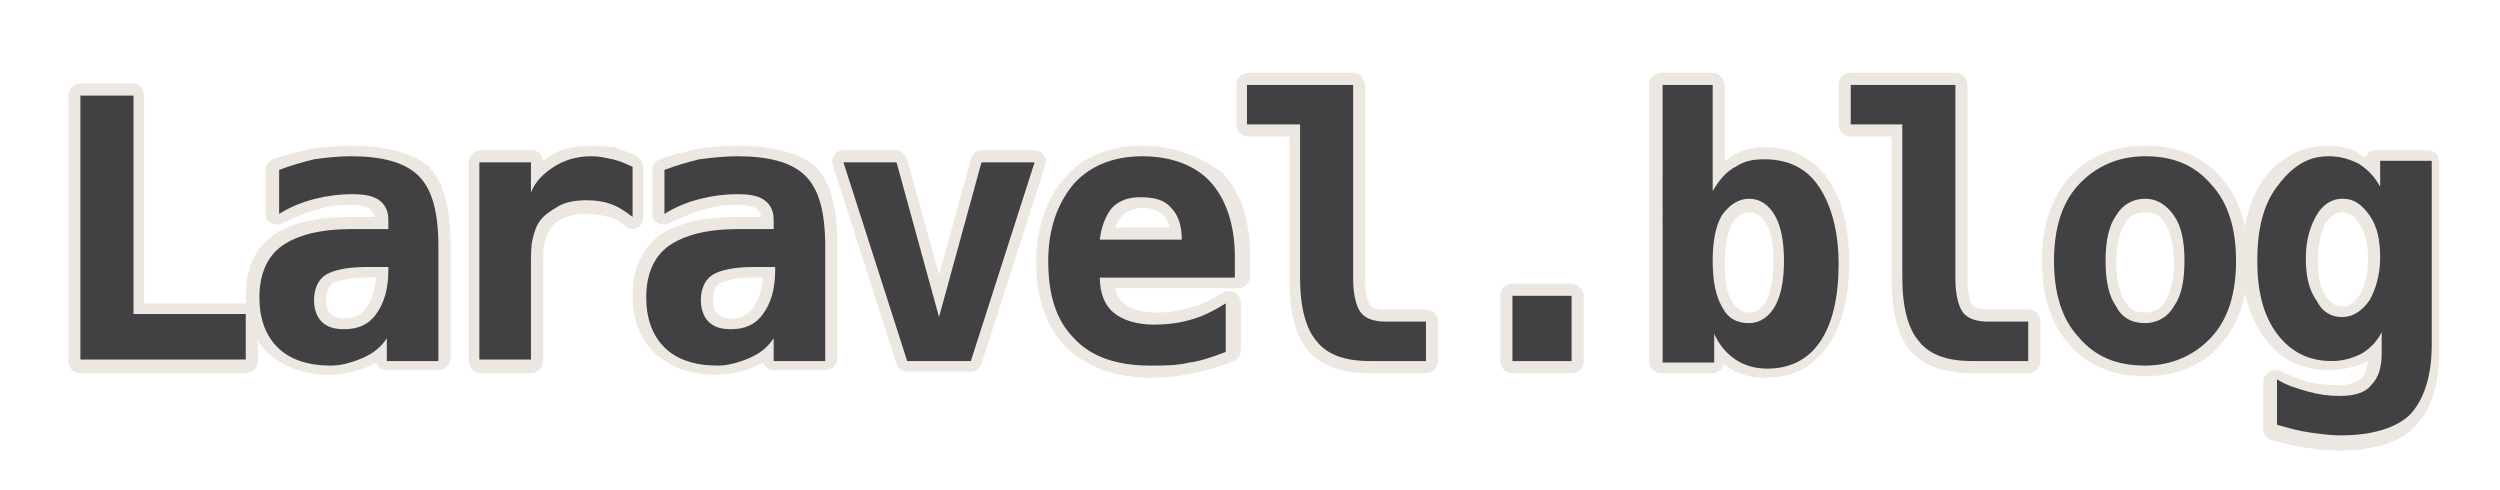 <?xml version="1.0" encoding="utf-8"?>
<!-- Generator: Adobe Illustrator 21.0.0, SVG Export Plug-In . SVG Version: 6.00 Build 0)  -->
<svg version="1.1" id="Layer_1" xmlns="http://www.w3.org/2000/svg" xmlns:xlink="http://www.w3.org/1999/xlink" x="0px" y="0px"
	 viewBox="0 0 164.8 32.3" style="enable-background:new 0 0 164.8 32.3;" xml:space="preserve">
<style type="text/css">
	.st0{fill:#414042;}
	.st1{fill:#EDE7E2;}
</style>
<g>
	<path class="st0" d="M5.3,24.2C5.1,24.2,5,24,5,23.8V6.3c0-0.2,0.2-0.4,0.4-0.4h3.5c0.2,0,0.4,0.2,0.4,0.4v14.1h7
		c0.2,0,0.4,0.2,0.4,0.4v3c0,0.2-0.2,0.4-0.4,0.4H5.3z"/>
	<path class="st1" d="M8.8,6.3v14.4h7.4v3H5.3V6.3H8.8 M8.8,5.5H5.3c-0.4,0-0.8,0.3-0.8,0.8v17.5c0,0.4,0.3,0.8,0.8,0.8h10.9
		c0.4,0,0.8-0.3,0.8-0.8v-3c0-0.4-0.3-0.8-0.8-0.8H9.5V6.3C9.5,5.9,9.2,5.5,8.8,5.5L8.8,5.5z"/>
</g>
<g>
	<path class="st0" d="M21.8,24.5c-1.6,0-2.8-0.4-3.7-1.3c-0.9-0.9-1.4-2.1-1.4-3.6c0-1.7,0.6-2.9,1.6-3.7c1.1-0.8,2.7-1.2,4.8-1.2h2
		v-0.2c0-0.4-0.1-0.7-0.4-1c-0.3-0.2-0.9-0.4-1.6-0.4c-0.8,0-1.6,0.1-2.3,0.3c-0.7,0.2-1.5,0.5-2.3,1c-0.1,0-0.1,0-0.2,0
		c-0.1,0-0.1,0-0.2-0.1C18,14.4,18,14.3,18,14.2v-2.9c0-0.2,0.1-0.3,0.2-0.3c0.8-0.3,1.6-0.6,2.4-0.7c0.8-0.2,1.7-0.2,2.6-0.2
		c2.2,0,3.8,0.5,4.8,1.4c0.9,0.9,1.4,2.6,1.4,4.9v7.5c0,0.2-0.2,0.4-0.4,0.4h-3.4c-0.2,0-0.4-0.2-0.4-0.4v-0.5
		c-0.3,0.3-0.7,0.5-1.1,0.7C23.4,24.3,22.6,24.5,21.8,24.5z M24.1,18c-1.5,0-2.2,0.2-2.5,0.4c-0.4,0.3-0.6,0.7-0.6,1.4
		c0,0.5,0.1,0.9,0.4,1.2c0.3,0.3,0.7,0.4,1.2,0.4c0.8,0,1.4-0.3,1.8-0.9c0.4-0.6,0.7-1.4,0.7-2.5H24.1z"/>
	<path class="st1" d="M23.1,10.3c2.1,0,3.6,0.4,4.5,1.3c0.9,0.9,1.3,2.4,1.3,4.7v7.5h-3.4v-1.5c-0.4,0.6-0.9,1-1.6,1.3
		s-1.4,0.5-2.1,0.5c-1.5,0-2.7-0.4-3.5-1.2c-0.8-0.8-1.2-1.9-1.2-3.3c0-1.5,0.5-2.7,1.5-3.4c1-0.7,2.5-1.1,4.6-1.1h2.4v-0.6
		c0-0.6-0.2-1-0.6-1.3c-0.4-0.3-1-0.4-1.8-0.4c-0.8,0-1.6,0.1-2.4,0.3c-0.8,0.2-1.6,0.5-2.4,1v-2.9c0.8-0.3,1.5-0.5,2.3-0.7
		C21.4,10.4,22.3,10.3,23.1,10.3 M22.7,21.7c0.9,0,1.6-0.3,2.1-1c0.5-0.7,0.8-1.6,0.8-2.9v-0.2h-1.4c-1.3,0-2.2,0.2-2.7,0.5
		c-0.5,0.3-0.8,0.9-0.8,1.7c0,0.6,0.2,1.1,0.5,1.4C21.6,21.6,22.1,21.7,22.7,21.7 M23.1,9.6c-0.9,0-1.8,0.1-2.6,0.2
		c-0.8,0.2-1.7,0.4-2.5,0.7c-0.3,0.1-0.5,0.4-0.5,0.7v2.9c0,0.3,0.1,0.5,0.4,0.6c0.1,0.1,0.3,0.1,0.4,0.1c0.1,0,0.2,0,0.4-0.1
		c0.8-0.4,1.5-0.7,2.2-0.9c0.7-0.2,1.4-0.3,2.2-0.3c0.6,0,1.1,0.1,1.3,0.3c0.1,0.1,0.2,0.2,0.3,0.5h-1.6c-2.3,0-3.9,0.4-5.1,1.2
		c-1.2,0.9-1.8,2.2-1.8,4c0,1.6,0.5,2.9,1.5,3.8c1,0.9,2.3,1.4,4,1.4c0.9,0,1.7-0.2,2.5-0.5c0.2-0.1,0.4-0.2,0.6-0.3
		c0.1,0.3,0.4,0.5,0.7,0.5h3.4c0.4,0,0.8-0.3,0.8-0.8v-7.5c0-2.5-0.5-4.2-1.5-5.2C27.1,10.1,25.5,9.6,23.1,9.6L23.1,9.6z M22.7,21
		c-0.4,0-0.7-0.1-0.9-0.3c-0.2-0.2-0.3-0.5-0.3-0.9c0-0.7,0.2-0.9,0.4-1.1c0.2-0.1,0.8-0.4,2.3-0.4h0.6c-0.1,0.8-0.3,1.5-0.6,1.9
		C23.8,20.8,23.3,21,22.7,21L22.7,21z"/>
</g>
<g>
	<path class="st0" d="M31.6,24.2c-0.2,0-0.4-0.2-0.4-0.4V10.7c0-0.2,0.2-0.4,0.4-0.4H35c0.2,0,0.4,0.2,0.4,0.4v0.8
		c0.3-0.3,0.6-0.6,1-0.8C37.1,10.2,38,10,39,10c0.5,0,1,0.1,1.5,0.2c0.5,0.1,0.9,0.3,1.4,0.5c0.1,0.1,0.2,0.2,0.2,0.3v3.3
		c0,0.1-0.1,0.3-0.2,0.3c0,0-0.1,0-0.2,0c-0.1,0-0.2,0-0.3-0.1c-0.3-0.3-0.7-0.5-1.2-0.7c-0.5-0.2-1-0.2-1.5-0.2
		c-0.7,0-1.3,0.1-1.7,0.3c-0.5,0.2-0.8,0.5-1.1,1c-0.2,0.3-0.3,0.6-0.3,0.9c-0.1,0.4-0.1,1-0.1,1.9v6c0,0.2-0.2,0.4-0.4,0.4H31.6z"
		/>
	<path class="st1" d="M39,10.3c0.5,0,0.9,0.1,1.4,0.2c0.4,0.1,0.9,0.3,1.3,0.5v3.3c-0.4-0.3-0.8-0.6-1.3-0.8
		c-0.5-0.2-1.1-0.3-1.7-0.3c-0.7,0-1.4,0.1-1.9,0.4c-0.5,0.3-1,0.6-1.3,1.1c-0.2,0.3-0.3,0.7-0.4,1.1c-0.1,0.4-0.1,1.1-0.1,1.9v6
		h-3.4V10.7H35v2c0.3-0.8,0.9-1.3,1.5-1.7C37.3,10.5,38.1,10.3,39,10.3 M39,9.6c-1.1,0-2,0.2-2.8,0.7c-0.1,0.1-0.3,0.2-0.4,0.3
		c0-0.4-0.4-0.7-0.7-0.7h-3.4c-0.4,0-0.8,0.3-0.8,0.8v13.1c0,0.4,0.3,0.8,0.8,0.8H35c0.4,0,0.8-0.3,0.8-0.8v-6c0-0.8,0-1.4,0.1-1.8
		c0.1-0.3,0.2-0.6,0.3-0.8c0.2-0.4,0.5-0.6,0.9-0.8c0.4-0.2,1-0.3,1.6-0.3c0.5,0,1,0.1,1.4,0.2c0.4,0.1,0.8,0.3,1.1,0.6
		c0.1,0.1,0.3,0.2,0.5,0.2c0.1,0,0.2,0,0.3-0.1c0.3-0.1,0.4-0.4,0.4-0.7V11c0-0.3-0.2-0.5-0.4-0.7c-0.5-0.2-0.9-0.4-1.5-0.6
		C40.1,9.7,39.6,9.6,39,9.6L39,9.6z"/>
</g>
<g>
	<path class="st0" d="M47.3,24.5c-1.6,0-2.8-0.4-3.7-1.3c-0.9-0.9-1.4-2.1-1.4-3.6c0-1.7,0.6-2.9,1.6-3.7c1.1-0.8,2.7-1.2,4.8-1.2h2
		v-0.2c0-0.4-0.1-0.7-0.4-1c-0.3-0.2-0.9-0.4-1.6-0.4c-0.8,0-1.6,0.1-2.3,0.3c-0.7,0.2-1.5,0.5-2.3,1c-0.1,0-0.1,0-0.2,0
		c-0.1,0-0.1,0-0.2-0.1c-0.1-0.1-0.2-0.2-0.2-0.3v-2.9c0-0.2,0.1-0.3,0.2-0.3c0.8-0.3,1.6-0.6,2.4-0.7c0.8-0.2,1.7-0.2,2.6-0.2
		c2.2,0,3.8,0.5,4.8,1.4c0.9,0.9,1.4,2.6,1.4,4.9v7.5c0,0.2-0.2,0.4-0.4,0.4H51c-0.2,0-0.4-0.2-0.4-0.4v-0.5
		c-0.3,0.3-0.7,0.5-1.1,0.7C48.9,24.3,48.1,24.5,47.3,24.5z M49.6,18c-1.5,0-2.2,0.2-2.5,0.4c-0.4,0.3-0.6,0.7-0.6,1.4
		c0,0.5,0.1,0.9,0.4,1.2c0.3,0.3,0.7,0.4,1.2,0.4c0.8,0,1.4-0.3,1.8-0.9c0.4-0.6,0.7-1.4,0.7-2.5H49.6z"/>
	<path class="st1" d="M48.6,10.3c2.1,0,3.6,0.4,4.5,1.3c0.9,0.9,1.3,2.4,1.3,4.7v7.5H51v-1.5c-0.4,0.6-0.9,1-1.6,1.3
		s-1.4,0.5-2.1,0.5c-1.5,0-2.7-0.4-3.5-1.2c-0.8-0.8-1.2-1.9-1.2-3.3c0-1.5,0.5-2.7,1.5-3.4c1-0.7,2.5-1.1,4.6-1.1H51v-0.6
		c0-0.6-0.2-1-0.6-1.3c-0.4-0.3-1-0.4-1.8-0.4c-0.8,0-1.6,0.1-2.4,0.3c-0.8,0.2-1.6,0.5-2.4,1v-2.9c0.8-0.3,1.5-0.5,2.3-0.7
		C46.9,10.4,47.8,10.3,48.6,10.3 M48.2,21.7c0.9,0,1.6-0.3,2.1-1c0.5-0.7,0.8-1.6,0.8-2.9v-0.2h-1.4c-1.3,0-2.2,0.2-2.7,0.5
		c-0.5,0.3-0.8,0.9-0.8,1.7c0,0.6,0.2,1.1,0.5,1.4C47.1,21.6,47.6,21.7,48.2,21.7 M48.6,9.6c-0.9,0-1.8,0.1-2.6,0.2
		c-0.8,0.2-1.7,0.4-2.5,0.7c-0.3,0.1-0.5,0.4-0.5,0.7v2.9c0,0.3,0.1,0.5,0.4,0.6c0.1,0.1,0.3,0.1,0.4,0.1c0.1,0,0.2,0,0.4-0.1
		c0.8-0.4,1.5-0.7,2.2-0.9c0.7-0.2,1.4-0.3,2.2-0.3c0.6,0,1.1,0.1,1.3,0.3c0.1,0.1,0.2,0.2,0.3,0.5h-1.6c-2.3,0-3.9,0.4-5.1,1.2
		c-1.2,0.9-1.8,2.2-1.8,4c0,1.6,0.5,2.9,1.5,3.8c1,0.9,2.3,1.4,4,1.4c0.9,0,1.7-0.2,2.5-0.5c0.2-0.1,0.4-0.2,0.6-0.3
		c0.1,0.3,0.4,0.5,0.7,0.5h3.4c0.4,0,0.8-0.3,0.8-0.8v-7.5c0-2.5-0.5-4.2-1.5-5.2C52.6,10.1,51,9.6,48.6,9.6L48.6,9.6z M48.2,21
		c-0.4,0-0.7-0.1-0.9-0.3c-0.2-0.2-0.3-0.5-0.3-0.9c0-0.7,0.2-0.9,0.4-1.1c0.2-0.1,0.8-0.4,2.3-0.4h0.6c-0.1,0.8-0.3,1.5-0.6,1.9
		C49.3,20.8,48.8,21,48.2,21L48.2,21z"/>
</g>
<g>
	<path class="st0" d="M59.8,24.2c-0.2,0-0.3-0.1-0.4-0.3l-4.2-13.1c0-0.1,0-0.2,0.1-0.3c0.1-0.1,0.2-0.2,0.3-0.2h3.5
		c0.2,0,0.3,0.1,0.4,0.3l2.4,8.9l2.4-8.9c0-0.2,0.2-0.3,0.4-0.3h3.5c0.1,0,0.2,0.1,0.3,0.2c0.1,0.1,0.1,0.2,0.1,0.3l-4.2,13.1
		c0,0.2-0.2,0.3-0.4,0.3H59.8z"/>
	<path class="st1" d="M68.2,10.7L64,23.8h-4.2l-4.2-13.1h3.5l2.8,10.2l2.8-10.2H68.2 M68.2,9.9h-3.5c-0.3,0-0.6,0.2-0.7,0.6
		l-2.1,7.6l-2.1-7.6c-0.1-0.3-0.4-0.6-0.7-0.6h-3.5c-0.2,0-0.5,0.1-0.6,0.3c-0.1,0.2-0.2,0.4-0.1,0.7L59.1,24
		c0.1,0.3,0.4,0.5,0.7,0.5H64c0.3,0,0.6-0.2,0.7-0.5l4.2-13.1c0.1-0.2,0-0.5-0.1-0.7C68.7,10,68.4,9.9,68.2,9.9L68.2,9.9z"/>
</g>
<g>
	<path class="st0" d="M75.8,24.5c-2.3,0-4.1-0.6-5.3-1.9c-1.2-1.2-1.8-3-1.8-5.3c0-2.2,0.6-4,1.8-5.3c1.2-1.3,2.8-2,4.8-2
		c2,0,3.7,0.6,4.8,1.8c1.1,1.2,1.7,2.9,1.7,5.1v1.4c0,0.2-0.2,0.4-0.4,0.4h-8.5c0.1,0.7,0.3,1.3,0.8,1.6c0.5,0.4,1.4,0.7,2.5,0.7
		c0.7,0,1.5-0.1,2.2-0.3c0.7-0.2,1.5-0.6,2.3-1c0.1,0,0.1-0.1,0.2-0.1c0.1,0,0.1,0,0.2,0c0.1,0.1,0.2,0.2,0.2,0.3v3.2
		c0,0.2-0.1,0.3-0.2,0.3c-0.8,0.3-1.7,0.6-2.5,0.8S76.7,24.5,75.8,24.5z M75.3,13.4c-0.7,0-1.2,0.2-1.6,0.6
		c-0.3,0.3-0.6,0.8-0.7,1.4l4.6,0c-0.1-0.6-0.3-1.1-0.6-1.4C76.6,13.6,76,13.4,75.3,13.4z"/>
	<path class="st1" d="M75.3,10.3c1.9,0,3.5,0.6,4.5,1.7s1.6,2.8,1.6,4.9v1.4h-8.9c0,1,0.3,1.8,0.9,2.3c0.6,0.5,1.5,0.8,2.7,0.8
		c0.8,0,1.6-0.1,2.3-0.3c0.8-0.2,1.6-0.6,2.4-1.1v3.2c-0.8,0.3-1.6,0.6-2.4,0.7c-0.8,0.2-1.7,0.2-2.6,0.2c-2.2,0-3.9-0.6-5-1.8
		c-1.2-1.2-1.7-2.9-1.7-5.1c0-2.1,0.6-3.8,1.7-5.1C71.8,11,73.3,10.3,75.3,10.3 M72.5,15.8l5.4,0c0-0.9-0.2-1.6-0.7-2.1
		c-0.4-0.5-1.1-0.7-2-0.7c-0.8,0-1.4,0.2-1.9,0.7C72.9,14.2,72.6,14.9,72.5,15.8 M75.3,9.6c-2.1,0-3.9,0.7-5.1,2.1
		c-1.2,1.4-1.9,3.3-1.9,5.6c0,2.4,0.7,4.3,2,5.6c1.3,1.3,3.2,2,5.6,2c1,0,1.9-0.1,2.8-0.3c0.9-0.2,1.7-0.4,2.6-0.8
		c0.3-0.1,0.5-0.4,0.5-0.7V20c0-0.3-0.1-0.5-0.4-0.7c-0.1-0.1-0.2-0.1-0.4-0.1c-0.1,0-0.3,0-0.4,0.1c-0.8,0.5-1.5,0.8-2.2,1
		c-0.7,0.2-1.4,0.3-2.1,0.3c-1,0-1.8-0.2-2.2-0.6c-0.3-0.2-0.5-0.6-0.6-1h8.1c0.4,0,0.8-0.3,0.8-0.8v-1.4c0-2.3-0.6-4.1-1.8-5.4
		C79.1,10.3,77.4,9.6,75.3,9.6L75.3,9.6z M73.5,15c0.1-0.3,0.3-0.6,0.5-0.8c0.3-0.3,0.8-0.5,1.3-0.5c0.7,0,1.1,0.2,1.4,0.5
		c0.2,0.2,0.3,0.5,0.4,0.8L73.5,15L73.5,15z"/>
</g>
<g>
	<path class="st0" d="M90.3,24.2c-1.7,0-3-0.5-3.8-1.4c-0.8-0.9-1.2-2.4-1.2-4.4V8.6h-3.1c-0.2,0-0.4-0.2-0.4-0.4V5.6
		c0-0.2,0.2-0.4,0.4-0.4h6.9c0.2,0,0.4,0.2,0.4,0.4v12.8c0,1.2,0.2,1.7,0.4,2c0.2,0.3,0.7,0.5,1.3,0.5H94c0.2,0,0.4,0.2,0.4,0.4v2.6
		c0,0.2-0.2,0.4-0.4,0.4H90.3z"/>
	<path class="st1" d="M89.2,5.6v12.8c0,1,0.2,1.8,0.5,2.2c0.3,0.4,0.9,0.6,1.6,0.6H94v2.6h-3.7c-1.6,0-2.8-0.4-3.5-1.3
		c-0.7-0.8-1.1-2.2-1.1-4.2V8.2h-3.5V5.6H89.2 M89.2,4.8h-6.9c-0.4,0-0.8,0.3-0.8,0.8v2.6c0,0.4,0.3,0.8,0.8,0.8H85v9.4
		c0,2.2,0.4,3.7,1.2,4.7c0.9,1,2.2,1.5,4.1,1.5H94c0.4,0,0.8-0.3,0.8-0.8v-2.6c0-0.4-0.3-0.8-0.8-0.8h-2.7c-0.5,0-0.9-0.1-1-0.3
		c-0.1-0.2-0.3-0.6-0.3-1.7V5.6C89.9,5.1,89.6,4.8,89.2,4.8L89.2,4.8z"/>
</g>
<g>
	<path class="st0" d="M99.7,24.2c-0.2,0-0.4-0.2-0.4-0.4v-4.3c0-0.2,0.2-0.4,0.4-0.4h3.9c0.2,0,0.4,0.2,0.4,0.4v4.3
		c0,0.2-0.2,0.4-0.4,0.4H99.7z"/>
	<path class="st1" d="M103.6,19.5v4.3h-3.9v-4.3H103.6 M103.6,18.7h-3.9c-0.4,0-0.8,0.3-0.8,0.8v4.3c0,0.4,0.3,0.8,0.8,0.8h3.9
		c0.4,0,0.8-0.3,0.8-0.8v-4.3C104.4,19.1,104,18.7,103.6,18.7L103.6,18.7z"/>
</g>
<g>
	<path class="st0" d="M116.4,24.5c-0.9,0-1.6-0.2-2.3-0.6c-0.3-0.2-0.6-0.4-0.8-0.7v0.7c0,0.2-0.2,0.4-0.4,0.4h-3.4
		c-0.2,0-0.4-0.2-0.4-0.4V5.6c0-0.2,0.2-0.4,0.4-0.4h3.4c0.2,0,0.4,0.2,0.4,0.4v5.8c0.3-0.3,0.6-0.6,0.9-0.8
		c0.6-0.4,1.3-0.6,2.1-0.6c1.7,0,3,0.7,3.9,1.9c0.9,1.2,1.3,3,1.3,5.3c0,2.3-0.4,4-1.3,5.3C119.3,23.8,118,24.5,116.4,24.5z
		 M115.3,13.6c-0.6,0-1.1,0.3-1.4,0.9c-0.4,0.7-0.6,1.6-0.6,2.8c0,1.2,0.2,2.1,0.6,2.8c0.4,0.6,0.8,0.9,1.4,0.9
		c0.6,0,1.1-0.3,1.4-0.9c0.4-0.7,0.6-1.6,0.6-2.8c0-1.2-0.2-2.1-0.6-2.8C116.3,13.9,115.9,13.6,115.3,13.6z"/>
	<path class="st1" d="M112.9,5.6v7c0.4-0.7,0.9-1.3,1.5-1.6c0.6-0.4,1.2-0.5,1.9-0.5c1.6,0,2.8,0.6,3.6,1.8s1.3,2.9,1.3,5.1
		c0,2.2-0.4,3.9-1.2,5.1c-0.8,1.2-2,1.8-3.5,1.8c-0.8,0-1.5-0.2-2.1-0.6c-0.6-0.4-1.1-1-1.4-1.7v1.9h-3.4V5.6H112.9 M115.3,21.3
		c0.7,0,1.3-0.4,1.7-1.1s0.6-1.7,0.6-3c0-1.3-0.2-2.3-0.6-3s-1-1.1-1.7-1.1s-1.3,0.4-1.8,1.1c-0.4,0.7-0.6,1.7-0.6,3
		c0,1.3,0.2,2.3,0.6,3C113.9,21,114.5,21.3,115.3,21.3 M112.9,4.8h-3.4c-0.4,0-0.8,0.3-0.8,0.8v18.2c0,0.4,0.3,0.8,0.8,0.8h3.4
		c0.3,0,0.6-0.2,0.7-0.6c0.1,0.1,0.2,0.1,0.3,0.2c0.7,0.5,1.5,0.7,2.5,0.7c1.8,0,3.1-0.7,4.1-2.1c0.9-1.3,1.4-3.2,1.4-5.5
		c0-2.4-0.5-4.2-1.4-5.5c-1-1.4-2.4-2.1-4.2-2.1c-0.8,0-1.6,0.2-2.3,0.7c-0.1,0.1-0.2,0.1-0.3,0.2V5.6
		C113.6,5.1,113.3,4.8,112.9,4.8L112.9,4.8z M115.3,20.6c-0.3,0-0.7-0.1-1.1-0.7c-0.4-0.6-0.5-1.5-0.5-2.6s0.2-2,0.5-2.6
		c0.4-0.6,0.8-0.7,1.1-0.7c0.3,0,0.7,0.1,1.1,0.7c0.4,0.6,0.5,1.5,0.5,2.6s-0.2,2-0.5,2.6C116,20.5,115.6,20.6,115.3,20.6
		L115.3,20.6z"/>
</g>
<g>
	<path class="st0" d="M130.1,24.2c-1.7,0-3-0.5-3.8-1.4c-0.8-0.9-1.2-2.4-1.2-4.4V8.6H122c-0.2,0-0.4-0.2-0.4-0.4V5.6
		c0-0.2,0.2-0.4,0.4-0.4h6.9c0.2,0,0.4,0.2,0.4,0.4v12.8c0,1.2,0.2,1.7,0.4,2c0.2,0.3,0.7,0.5,1.3,0.5h2.7c0.2,0,0.4,0.2,0.4,0.4
		v2.6c0,0.2-0.2,0.4-0.4,0.4H130.1z"/>
	<path class="st1" d="M128.9,5.6v12.8c0,1,0.2,1.8,0.5,2.2c0.3,0.4,0.9,0.6,1.6,0.6h2.7v2.6h-3.7c-1.6,0-2.8-0.4-3.5-1.3
		c-0.7-0.8-1.1-2.2-1.1-4.2V8.2H122V5.6H128.9 M128.9,4.8H122c-0.4,0-0.8,0.3-0.8,0.8v2.6c0,0.4,0.3,0.8,0.8,0.8h2.7v9.4
		c0,2.2,0.4,3.7,1.2,4.7c0.9,1,2.2,1.5,4.1,1.5h3.7c0.4,0,0.8-0.3,0.8-0.8v-2.6c0-0.4-0.3-0.8-0.8-0.8H131c-0.5,0-0.9-0.1-1-0.3
		c-0.1-0.2-0.3-0.6-0.3-1.7V5.6C129.7,5.1,129.3,4.8,128.9,4.8L128.9,4.8z"/>
</g>
<g>
	<path class="st0" d="M141.4,24.5c-2,0-3.5-0.7-4.7-2c-1.2-1.3-1.7-3.1-1.7-5.3c0-2.2,0.6-4,1.7-5.3c1.2-1.3,2.7-2,4.7-2
		c2,0,3.5,0.7,4.7,2c1.2,1.3,1.7,3.1,1.7,5.3c0,2.2-0.6,4-1.7,5.3C145,23.8,143.4,24.5,141.4,24.5z M141.4,13.5
		c-0.7,0-1.2,0.3-1.6,0.9c-0.4,0.7-0.6,1.6-0.6,2.8c0,1.2,0.2,2.2,0.6,2.8c0.4,0.6,0.9,0.9,1.6,0.9c0.7,0,1.2-0.3,1.6-0.9
		c0.4-0.7,0.6-1.6,0.6-2.8c0-1.2-0.2-2.2-0.6-2.8C142.6,13.8,142.1,13.5,141.4,13.5z"/>
	<path class="st1" d="M141.4,10.3c1.9,0,3.3,0.6,4.4,1.9c1.1,1.2,1.6,2.9,1.6,5s-0.5,3.8-1.6,5c-1.1,1.2-2.6,1.9-4.4,1.9
		c-1.9,0-3.3-0.6-4.4-1.9c-1.1-1.2-1.6-2.9-1.6-5s0.5-3.8,1.6-5C138.1,11,139.6,10.3,141.4,10.3 M141.4,21.3c0.8,0,1.5-0.4,1.9-1.1
		c0.5-0.7,0.7-1.7,0.7-3s-0.2-2.3-0.7-3c-0.5-0.7-1.1-1.1-1.9-1.1c-0.8,0-1.5,0.4-1.9,1.1c-0.5,0.7-0.7,1.7-0.7,3s0.2,2.3,0.7,3
		C139.9,21,140.6,21.3,141.4,21.3 M141.4,9.6c-2.1,0-3.7,0.7-5,2.1c-1.2,1.4-1.8,3.2-1.8,5.5s0.6,4.2,1.8,5.5c1.2,1.4,2.9,2.1,5,2.1
		c2.1,0,3.8-0.7,5-2.1c1.2-1.4,1.8-3.2,1.8-5.5s-0.6-4.2-1.8-5.5C145.2,10.3,143.5,9.6,141.4,9.6L141.4,9.6z M141.4,20.6
		c-0.6,0-1-0.2-1.3-0.7c-0.4-0.6-0.6-1.5-0.6-2.6s0.2-2,0.6-2.6c0.3-0.5,0.7-0.7,1.3-0.7c0.6,0,1,0.2,1.3,0.7
		c0.4,0.6,0.6,1.5,0.6,2.6s-0.2,2-0.6,2.6C142.4,20.4,142,20.6,141.4,20.6L141.4,20.6z"/>
</g>
<g>
	<path class="st0" d="M154.2,29.1c-0.7,0-1.5-0.1-2.2-0.2s-1.5-0.3-2.2-0.5c-0.2,0-0.3-0.2-0.3-0.4V25c0-0.1,0.1-0.3,0.2-0.3
		c0.1,0,0.1-0.1,0.2-0.1c0.1,0,0.1,0,0.2,0c0.6,0.3,1.3,0.6,1.9,0.8c0.6,0.2,1.3,0.2,2,0.2c0.9,0,1.5-0.2,1.9-0.6
		c0.4-0.4,0.6-1,0.6-1.9v-0.3c-0.2,0.2-0.5,0.4-0.8,0.6c-0.6,0.3-1.4,0.5-2.2,0.5c-1.6,0-2.9-0.6-3.9-1.9c-0.9-1.2-1.4-2.9-1.4-5
		c0-2.1,0.5-3.9,1.4-5.2c1-1.3,2.2-2,3.9-2c0.8,0,1.6,0.2,2.2,0.6c0.3,0.2,0.6,0.4,0.8,0.6v-0.5c0-0.2,0.2-0.4,0.4-0.4h3.4
		c0.2,0,0.4,0.2,0.4,0.4v12.1c0,2.2-0.5,3.8-1.5,4.8C158.1,28.6,156.5,29.1,154.2,29.1z M154.4,13.5c-0.6,0-1.1,0.3-1.4,0.9
		c-0.4,0.6-0.6,1.5-0.6,2.6c0,1.1,0.2,2,0.6,2.6c0.4,0.6,0.8,0.9,1.4,0.9c0.6,0,1.1-0.3,1.4-0.9c0.4-0.6,0.6-1.5,0.6-2.6
		c0-1.1-0.2-2-0.6-2.6C155.5,13.8,155,13.5,154.4,13.5z"/>
	<path class="st1" d="M153.5,10.3c0.8,0,1.4,0.2,2,0.5c0.6,0.4,1,0.8,1.4,1.5v-1.7h3.4v12.1c0,2.1-0.5,3.6-1.4,4.6
		c-0.9,0.9-2.5,1.4-4.6,1.4c-0.7,0-1.4-0.1-2.1-0.2s-1.4-0.3-2.1-0.5V25c0.6,0.4,1.3,0.6,2,0.8c0.7,0.2,1.4,0.3,2.1,0.3
		c1,0,1.7-0.2,2.1-0.7c0.5-0.5,0.7-1.2,0.7-2.1v-1.4c-0.3,0.6-0.8,1.1-1.3,1.4c-0.6,0.3-1.2,0.5-2,0.5c-1.5,0-2.7-0.6-3.6-1.8
		c-0.9-1.2-1.3-2.8-1.3-4.8c0-2.1,0.4-3.7,1.3-4.9S152,10.3,153.5,10.3 M154.4,20.9c0.7,0,1.3-0.4,1.8-1.1c0.4-0.7,0.7-1.7,0.7-2.8
		c0-1.2-0.2-2.1-0.7-2.8s-1-1.1-1.8-1.1c-0.7,0-1.3,0.4-1.7,1.1c-0.4,0.7-0.7,1.6-0.7,2.8c0,1.2,0.2,2.1,0.7,2.8
		C153.1,20.6,153.7,20.9,154.4,20.9 M153.5,9.6c-1.7,0-3.1,0.7-4.2,2.1c-1,1.3-1.5,3.2-1.5,5.4c0,2.2,0.5,3.9,1.5,5.2
		c1,1.4,2.4,2.1,4.2,2.1c0.9,0,1.7-0.2,2.4-0.5c0.1,0,0.1-0.1,0.2-0.1c-0.1,0.5-0.2,0.9-0.4,1.1c-0.3,0.3-0.9,0.5-1.6,0.5
		c-0.6,0-1.3-0.1-1.9-0.2c-0.6-0.2-1.2-0.4-1.8-0.7c-0.1-0.1-0.2-0.1-0.4-0.1c-0.1,0-0.3,0-0.4,0.1c-0.2,0.1-0.4,0.4-0.4,0.6v3.2
		c0,0.3,0.2,0.6,0.5,0.7c0.8,0.2,1.5,0.4,2.2,0.5c0.7,0.1,1.5,0.2,2.2,0.2c2.3,0,4.1-0.5,5.1-1.6c1.1-1.1,1.6-2.8,1.6-5.1V10.7
		c0-0.4-0.3-0.8-0.8-0.8h-3.4c-0.3,0-0.6,0.2-0.7,0.5c-0.1-0.1-0.2-0.1-0.3-0.2C155.2,9.8,154.3,9.6,153.5,9.6L153.5,9.6z
		 M154.4,20.2c-0.3,0-0.7-0.1-1.1-0.7c-0.4-0.6-0.5-1.4-0.5-2.4c0-1,0.2-1.8,0.5-2.4c0.4-0.6,0.8-0.7,1.1-0.7c0.3,0,0.7,0.1,1.1,0.7
		c0.4,0.6,0.6,1.4,0.6,2.4c0,1-0.2,1.8-0.6,2.4C155.1,20.1,154.7,20.2,154.4,20.2L154.4,20.2z"/>
</g>
</svg>
